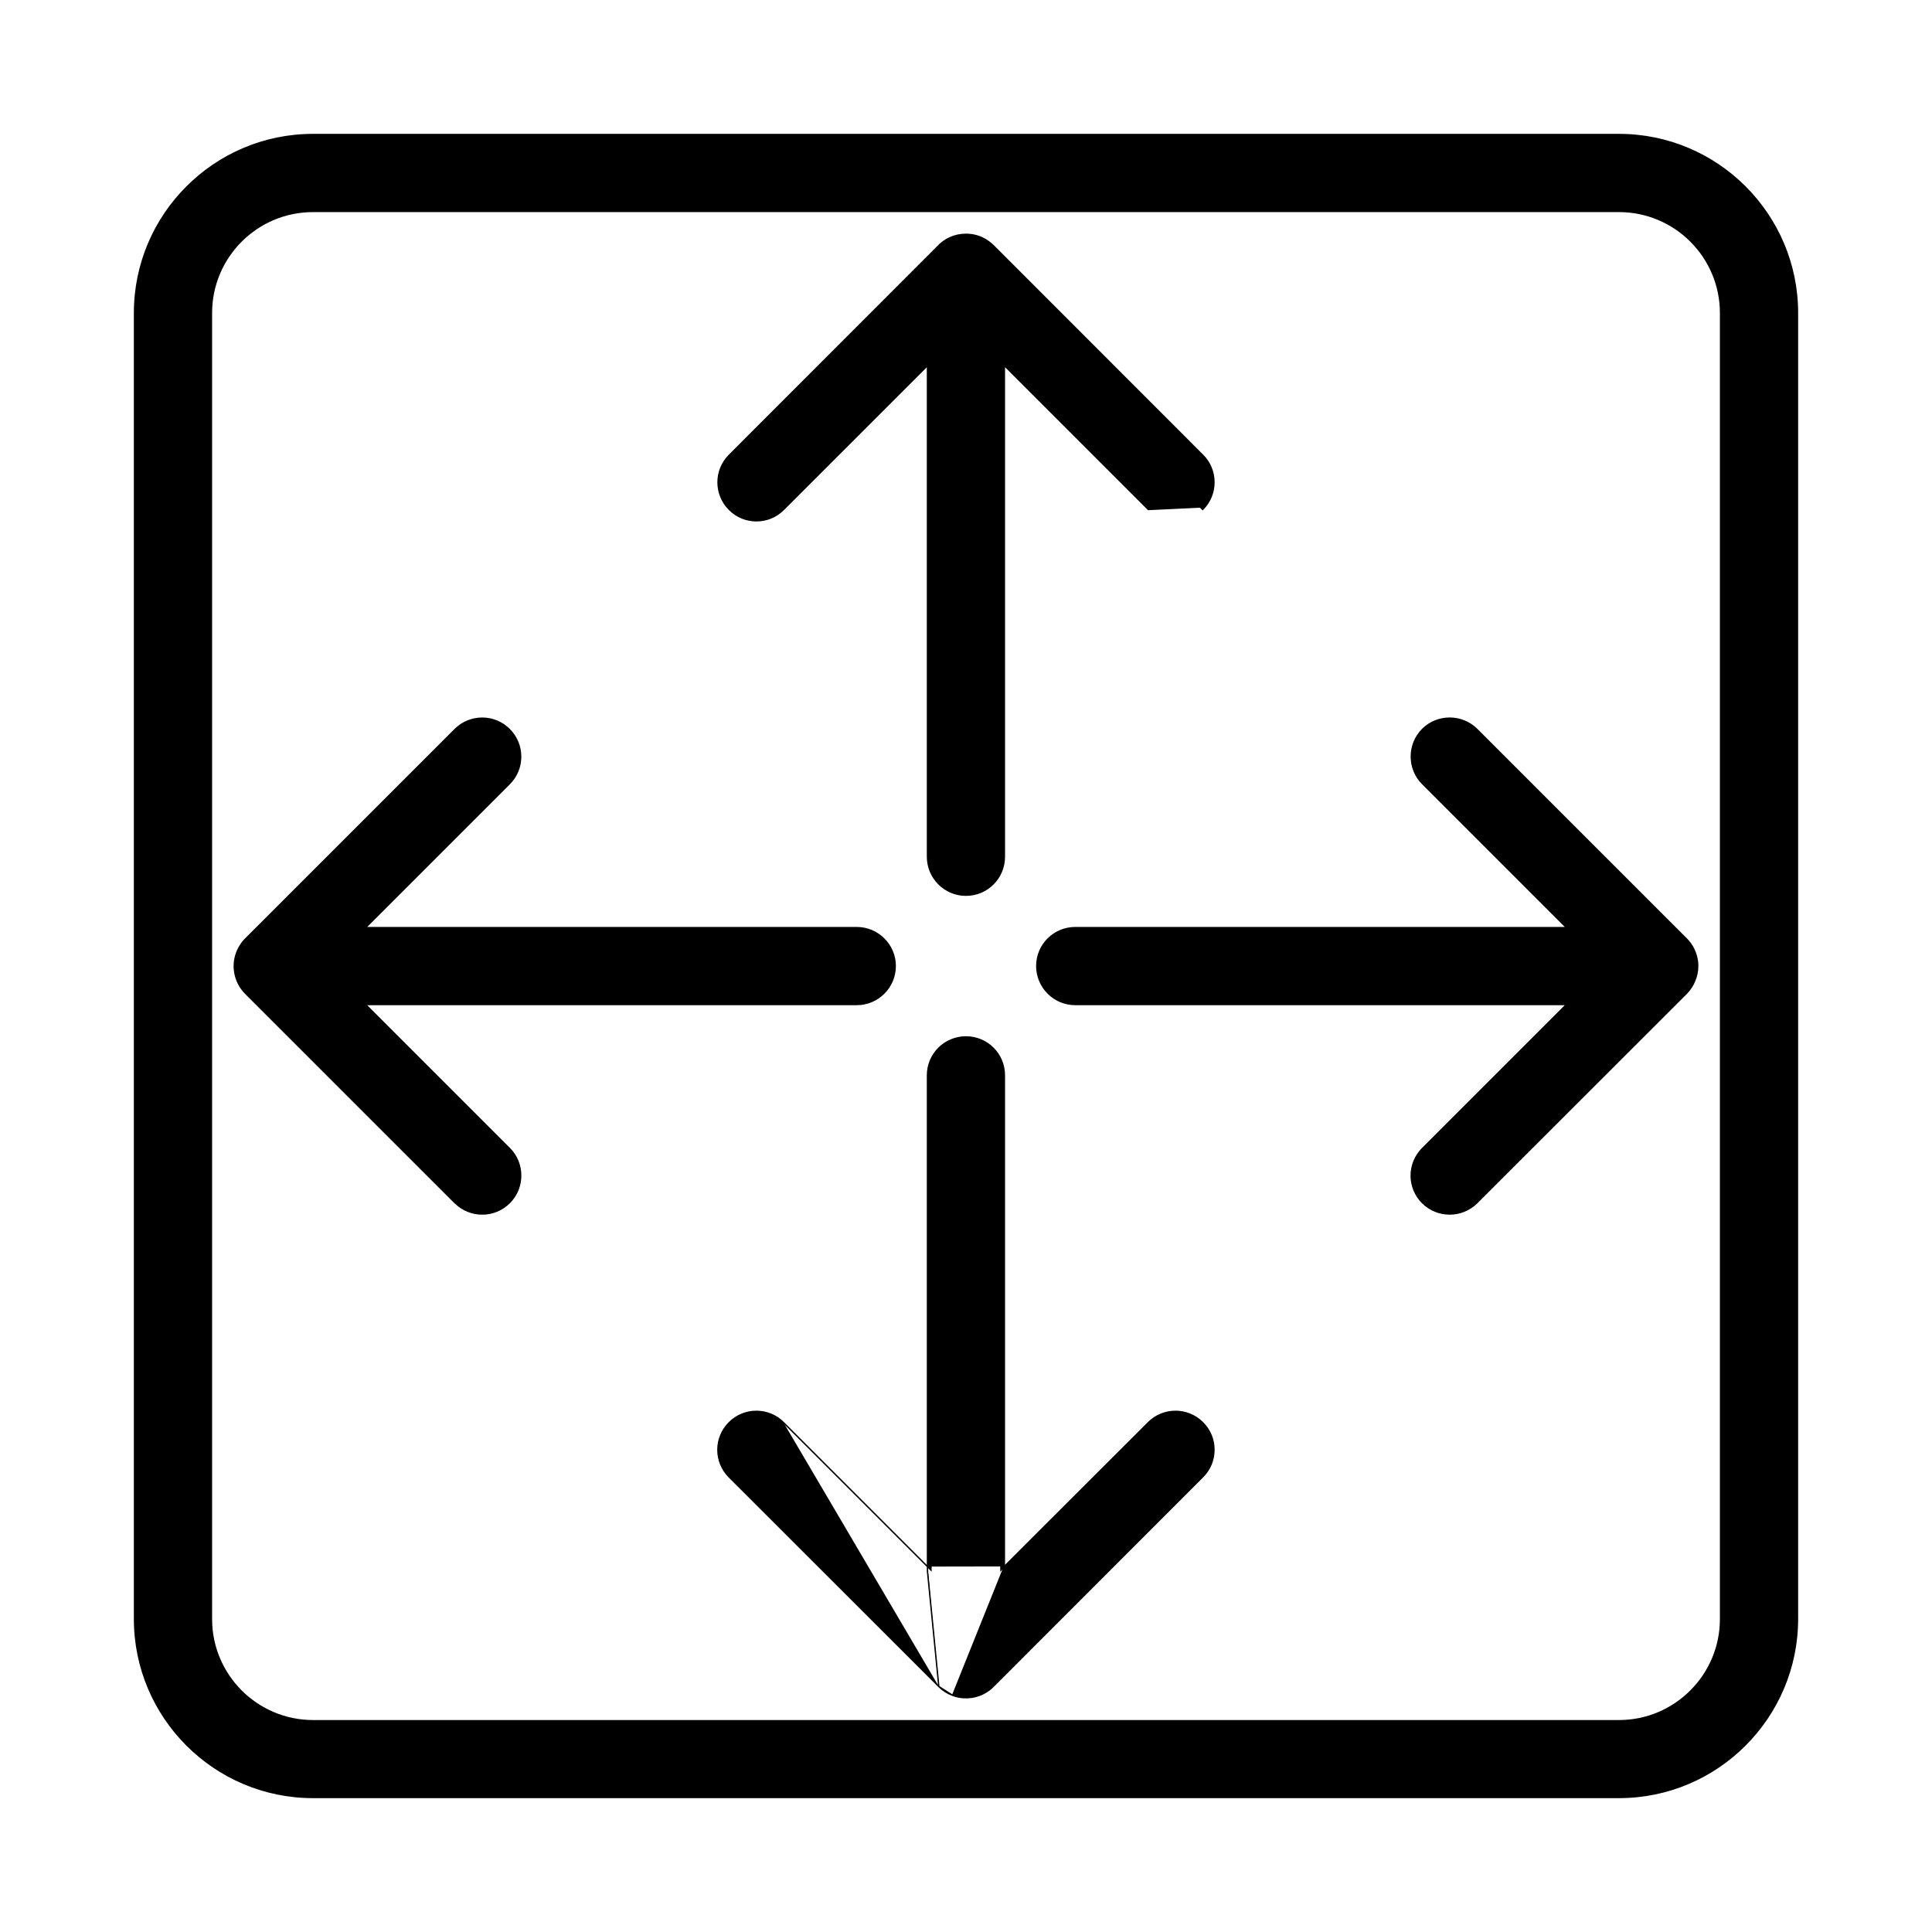 <svg
        xmlns="http://www.w3.org/2000/svg"
        width="14"
        height="14"
        viewBox="0 0 14 14"
        fill="none"
>
    <path
            d="M6.803 12.221L6.803 12.221L5.284 10.703L5.302 10.685L5.284 10.703C5.175 10.594 5.175 10.418 5.284 10.309C5.393 10.2 5.569 10.2 5.678 10.309M6.803 12.221L6.721 11.387V11.352M6.803 12.221C6.832 12.25 6.866 12.271 6.903 12.285M6.803 12.221L6.903 12.285M5.678 10.309L5.66 10.327L5.678 10.309L5.678 10.309ZM5.678 10.309L6.721 11.352M6.721 11.352L6.746 11.377V7.792C6.746 7.652 6.86 7.539 7 7.539C7.14 7.539 7.253 7.652 7.253 7.792V11.377L7.278 11.351M6.721 11.352V7.792C6.721 7.638 6.846 7.514 7 7.514C7.154 7.514 7.278 7.638 7.278 7.792V11.351M7.278 11.351L8.321 10.309C8.43 10.2 8.606 10.2 8.715 10.309C8.824 10.417 8.824 10.594 8.715 10.702L7.204 12.214C7.156 12.265 7.088 12.299 7.013 12.302C7.009 12.302 7.004 12.302 7 12.302C6.994 12.302 6.989 12.302 6.983 12.302C6.956 12.3 6.929 12.295 6.903 12.285M7.278 11.351L6.903 12.285M6.82 1.797L6.803 1.78L6.803 1.78L6.803 1.78L6.82 1.797ZM6.82 1.797C6.817 1.8 6.814 1.804 6.811 1.807L6.738 1.88L7.179 1.797C7.16 1.778 7.138 1.762 7.114 1.75C7.08 1.733 7.041 1.723 7 1.723C6.93 1.723 6.866 1.751 6.82 1.797ZM13.025 11.733V11.733V2.268C13.025 1.555 12.445 0.975 11.732 0.975H2.268C1.555 0.975 0.975 1.555 0.975 2.268V11.732C0.975 12.445 1.555 13.025 2.268 13.025H11.732C12.445 13.025 13.024 12.445 13.025 11.733ZM10.308 8.716L10.308 8.716C10.362 8.77 10.434 8.797 10.505 8.797C10.576 8.797 10.647 8.77 10.702 8.716L10.702 8.716L12.221 7.198L12.221 7.198C12.246 7.172 12.267 7.141 12.28 7.108C12.294 7.075 12.302 7.039 12.302 7.001C12.302 6.992 12.302 6.982 12.301 6.973C12.294 6.909 12.266 6.849 12.221 6.804L12.22 6.804L12.221 6.804L10.702 5.285C10.593 5.177 10.417 5.177 10.308 5.285C10.2 5.394 10.2 5.571 10.308 5.679L10.326 5.662L10.308 5.679L11.351 6.722H7.792C7.638 6.722 7.513 6.846 7.513 7C7.513 7.154 7.638 7.279 7.792 7.279H11.351L10.308 8.322C10.199 8.431 10.199 8.607 10.308 8.716ZM3.297 8.716L3.298 8.716C3.352 8.77 3.423 8.797 3.495 8.797C3.566 8.797 3.637 8.77 3.692 8.715C3.8 8.607 3.8 8.43 3.692 8.322L2.649 7.279H6.208C6.362 7.279 6.487 7.154 6.487 7C6.487 6.847 6.362 6.722 6.208 6.722H2.649L3.691 5.68L3.691 5.68C3.8 5.571 3.8 5.395 3.691 5.286C3.583 5.177 3.406 5.177 3.297 5.286L1.787 6.796C1.75 6.831 1.722 6.876 1.708 6.926C1.682 7.02 1.706 7.124 1.779 7.198L3.297 8.716ZM8.321 3.692L8.321 3.692L8.697 3.674L8.715 3.692C8.715 3.692 8.715 3.692 8.715 3.692C8.824 3.583 8.824 3.406 8.715 3.298C8.715 3.298 8.715 3.298 8.715 3.298L7.197 1.779L7.197 1.779C7.176 1.759 7.153 1.742 7.128 1.729C7.09 1.709 7.046 1.698 7 1.698C6.917 1.698 6.843 1.733 6.792 1.79L5.285 3.298C5.176 3.407 5.176 3.583 5.285 3.692C5.393 3.801 5.57 3.801 5.678 3.692L5.678 3.692L6.721 2.649V6.208C6.721 6.362 6.846 6.487 7 6.487C7.154 6.487 7.278 6.362 7.278 6.208V2.649L8.321 3.692ZM1.532 2.268C1.532 1.862 1.862 1.532 2.268 1.532H11.732C12.138 1.532 12.468 1.862 12.468 2.268V11.733C12.468 12.138 12.138 12.469 11.732 12.469H2.268C1.862 12.469 1.532 12.138 1.532 11.733V2.268Z"
            fill="currentColor"
            stroke="currentColor"
            stroke-width="0.01"
    />
</svg>